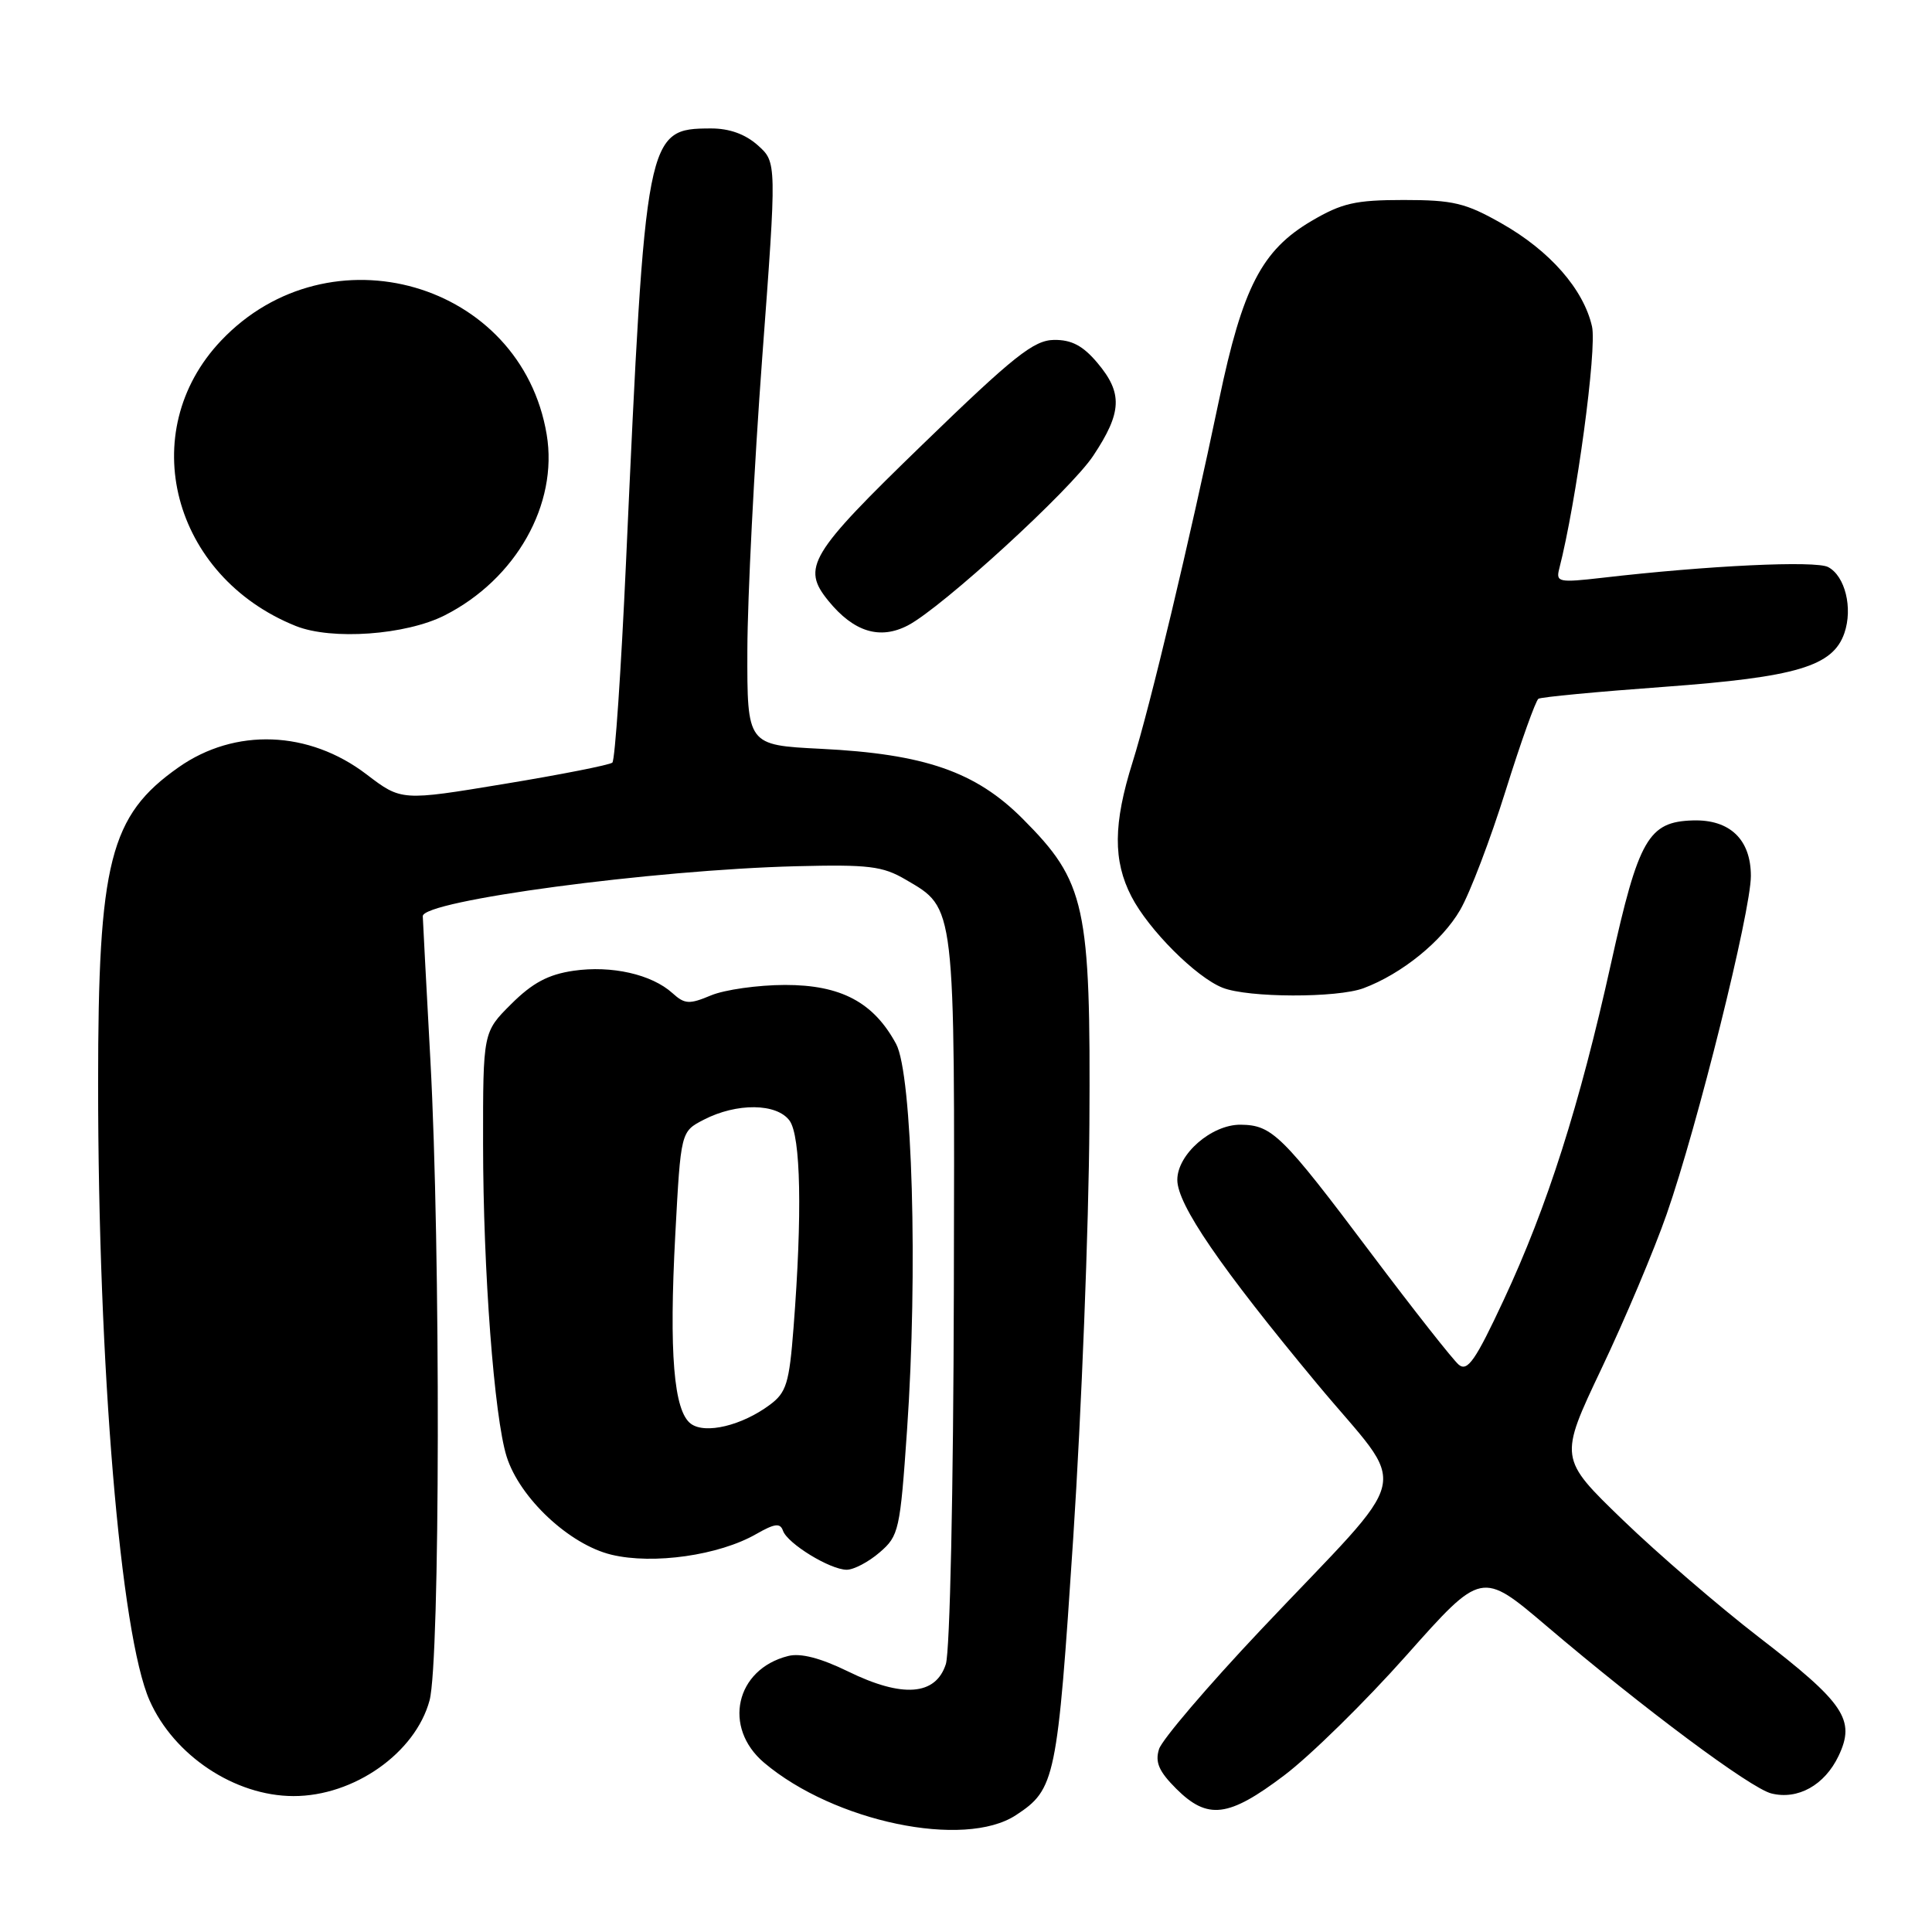 <?xml version="1.0" encoding="UTF-8" standalone="no"?>
<!DOCTYPE svg PUBLIC "-//W3C//DTD SVG 1.1//EN" "http://www.w3.org/Graphics/SVG/1.1/DTD/svg11.dtd" >
<svg xmlns="http://www.w3.org/2000/svg" xmlns:xlink="http://www.w3.org/1999/xlink" version="1.1" viewBox="0 0 256 256">
 <g >
 <path fill="currentColor"
d=" M 134.61 240.52 C 139.84 237.09 140.10 235.83 142.21 203.76 C 143.30 187.11 144.27 162.47 144.35 149.00 C 144.53 119.92 143.86 116.87 135.50 108.48 C 129.28 102.25 122.52 99.90 108.75 99.22 C 99.00 98.73 99.00 98.73 99.03 86.12 C 99.05 79.18 99.93 61.80 100.99 47.50 C 102.93 21.50 102.93 21.50 100.41 19.25 C 98.75 17.77 96.63 17.01 94.19 17.02 C 85.62 17.05 85.53 17.54 82.95 74.50 C 82.30 88.80 81.49 100.75 81.14 101.05 C 80.79 101.36 74.36 102.63 66.84 103.87 C 53.19 106.13 53.19 106.13 48.57 102.61 C 40.94 96.78 31.14 96.41 23.65 101.68 C 14.55 108.08 13.00 114.16 13.00 143.58 C 13.00 181.12 15.96 216.60 19.82 225.32 C 23.04 232.61 31.11 237.98 38.88 237.99 C 46.89 238.01 55.04 232.28 56.92 225.31 C 58.32 220.10 58.39 165.52 57.03 140.50 C 56.49 130.60 56.04 122.00 56.02 121.40 C 55.98 119.34 86.49 115.26 105.50 114.78 C 115.10 114.54 116.95 114.76 120.00 116.55 C 126.63 120.43 126.51 119.43 126.39 171.00 C 126.33 197.57 125.87 218.79 125.33 220.50 C 123.99 224.68 119.58 225.01 112.36 221.47 C 108.71 219.69 106.08 219.01 104.43 219.43 C 97.46 221.18 95.73 228.90 101.25 233.57 C 110.53 241.41 127.77 245.00 134.61 240.52 Z  M 170.16 235.25 C 173.62 232.64 180.92 225.47 186.38 219.32 C 196.32 208.14 196.32 208.14 204.91 215.44 C 217.77 226.38 231.95 236.95 234.71 237.64 C 238.22 238.52 241.77 236.55 243.62 232.67 C 245.90 227.88 244.42 225.68 233.00 216.89 C 227.78 212.86 219.69 205.90 215.03 201.40 C 206.57 193.23 206.57 193.23 212.20 181.36 C 215.30 174.84 219.20 165.61 220.85 160.86 C 224.91 149.23 232.00 120.74 232.00 116.07 C 232.00 111.24 229.22 108.57 224.33 108.71 C 218.42 108.88 217.12 111.15 213.47 127.65 C 209.30 146.46 205.03 159.88 199.25 172.25 C 195.50 180.29 194.45 181.79 193.29 180.83 C 192.52 180.18 187.30 173.55 181.69 166.09 C 169.87 150.36 168.57 149.08 164.40 149.03 C 160.54 148.99 156.00 152.95 156.00 156.34 C 156.00 159.61 161.68 167.90 174.47 183.30 C 186.82 198.17 187.76 194.04 167.03 216.00 C 160.02 223.43 153.97 230.52 153.58 231.76 C 153.03 233.49 153.55 234.71 155.85 237.01 C 160.02 241.17 162.78 240.83 170.16 235.25 Z  M 116.56 205.70 C 119.11 203.51 119.27 202.78 120.19 189.45 C 121.64 168.60 120.89 142.33 118.74 138.33 C 115.76 132.80 111.42 130.50 104.00 130.51 C 100.42 130.52 96.03 131.14 94.22 131.89 C 91.34 133.10 90.73 133.07 89.11 131.60 C 86.35 129.10 81.03 127.90 76.00 128.63 C 72.64 129.12 70.55 130.24 67.75 133.03 C 64.00 136.76 64.00 136.76 64.01 151.63 C 64.02 168.37 65.48 187.75 67.13 193.00 C 68.86 198.50 75.45 204.67 81.03 206.01 C 86.57 207.34 95.29 206.09 100.20 203.27 C 102.65 201.87 103.38 201.77 103.75 202.83 C 104.35 204.54 109.99 207.99 112.19 208.00 C 113.13 208.00 115.09 206.97 116.56 205.70 Z  M 180.68 130.94 C 185.74 129.05 191.08 124.72 193.48 120.57 C 194.78 118.33 197.49 111.21 199.51 104.75 C 201.53 98.29 203.49 92.82 203.85 92.59 C 204.22 92.36 211.72 91.65 220.51 91.01 C 238.08 89.72 242.87 88.29 244.39 83.89 C 245.53 80.57 244.49 76.33 242.24 75.14 C 240.58 74.26 226.36 74.93 212.31 76.56 C 206.56 77.22 206.15 77.14 206.60 75.39 C 208.88 66.53 211.62 46.26 210.95 43.26 C 209.83 38.33 205.37 33.23 198.98 29.61 C 194.20 26.89 192.55 26.50 186.00 26.50 C 179.60 26.50 177.81 26.91 173.78 29.28 C 167.20 33.15 164.65 38.07 161.53 53.00 C 157.63 71.65 152.38 93.66 150.07 101.00 C 147.51 109.14 147.47 114.05 149.92 118.79 C 152.19 123.19 158.48 129.49 162.00 130.88 C 165.37 132.22 177.19 132.25 180.68 130.94 Z  M 58.92 81.54 C 68.37 76.75 73.98 66.81 72.44 57.58 C 69.07 37.36 43.63 30.02 29.30 45.13 C 17.81 57.24 22.82 76.38 39.20 82.95 C 43.95 84.85 53.77 84.15 58.92 81.54 Z  M 120.32 82.86 C 124.88 80.46 141.86 64.92 144.86 60.39 C 148.68 54.64 148.79 52.09 145.41 48.08 C 143.50 45.81 141.99 45.01 139.66 45.04 C 136.98 45.08 134.35 47.16 122.25 58.89 C 107.22 73.45 106.17 75.20 109.77 79.62 C 113.13 83.74 116.59 84.81 120.32 82.86 Z  M 91.55 188.66 C 89.27 186.99 88.64 179.28 89.48 163.58 C 90.21 149.94 90.21 149.94 93.25 148.37 C 97.62 146.11 102.92 146.17 104.62 148.49 C 106.11 150.54 106.32 160.86 105.15 175.90 C 104.58 183.30 104.20 184.52 102.00 186.15 C 98.30 188.90 93.46 190.06 91.55 188.66 Z "/>
</g>
</svg>